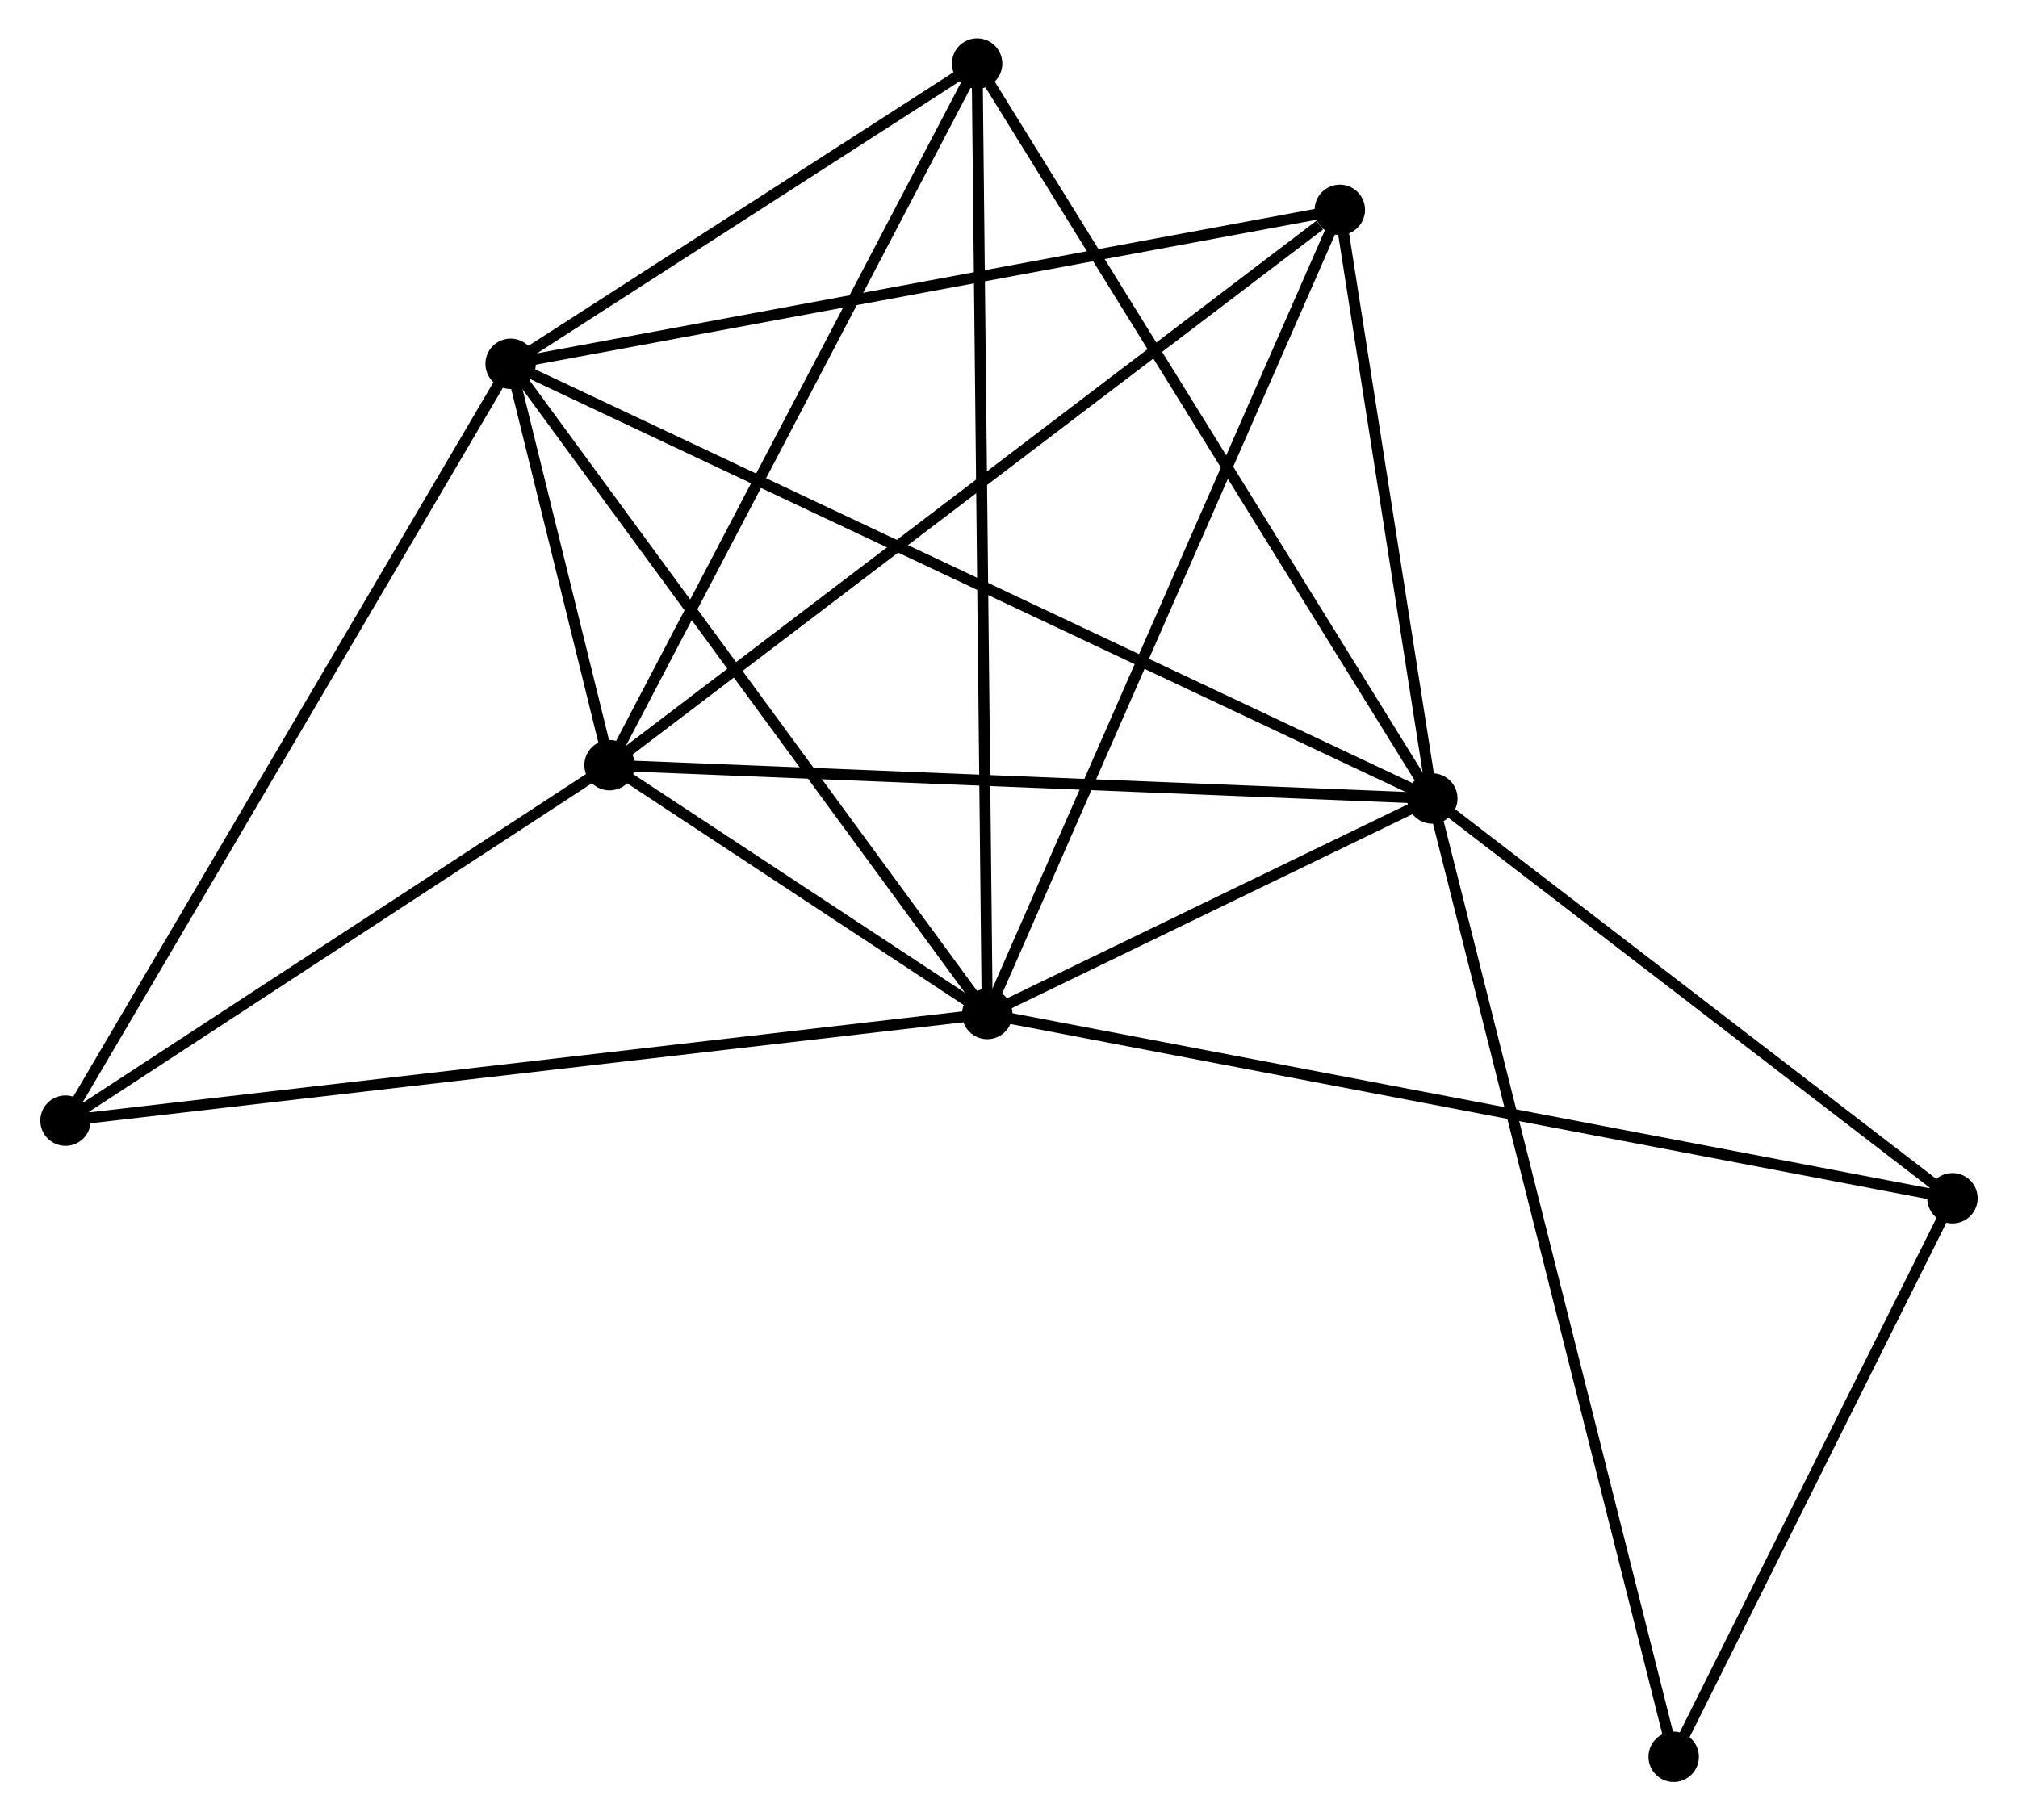 <?xml version="1.0" encoding="UTF-8" standalone="no"?>
<!DOCTYPE svg PUBLIC "-//W3C//DTD SVG 1.1//EN"
 "http://www.w3.org/Graphics/SVG/1.1/DTD/svg11.dtd">
<!-- Generated by graphviz version 2.36.0 (20140111.2315)
 -->
<!-- Title: %3 Pages: 1 -->
<svg width="184pt" height="166pt"
 viewBox="0.00 0.00 183.81 166.15" xmlns="http://www.w3.org/2000/svg" xmlns:xlink="http://www.w3.org/1999/xlink">
<g id="graph0" class="graph" transform="scale(1 1) rotate(0) translate(4 162.15)">
<title>%3</title>
<!-- 0 -->
<g id="node1" class="node"><title>0</title>
<ellipse fill="black" stroke="black" cx="85.919" cy="-69.599" rx="1.8" ry="1.8"/>
</g>
<!-- 1 -->
<g id="node2" class="node"><title>1</title>
<ellipse fill="black" stroke="black" cx="126.536" cy="-89.268" rx="1.8" ry="1.8"/>
</g>
<!-- 0&#45;&#45;1 -->
<g id="edge1" class="edge"><title>0&#45;&#45;1</title>
<path fill="none" stroke="black" d="M87.665,-70.444C94.346,-73.68 118.251,-85.256 124.842,-88.448"/>
</g>
<!-- 2 -->
<g id="node3" class="node"><title>2</title>
<ellipse fill="black" stroke="black" cx="51.452" cy="-92.309" rx="1.8" ry="1.8"/>
</g>
<!-- 0&#45;&#45;2 -->
<g id="edge2" class="edge"><title>0&#45;&#45;2</title>
<path fill="none" stroke="black" d="M84.066,-70.82C78.026,-74.8 58.96,-87.362 53.15,-91.191"/>
</g>
<!-- 3 -->
<g id="node4" class="node"><title>3</title>
<ellipse fill="black" stroke="black" cx="42.423" cy="-128.944" rx="1.8" ry="1.8"/>
</g>
<!-- 0&#45;&#45;3 -->
<g id="edge3" class="edge"><title>0&#45;&#45;3</title>
<path fill="none" stroke="black" d="M84.844,-71.066C78.879,-79.205 49.89,-118.756 43.62,-127.311"/>
</g>
<!-- 4 -->
<g id="node5" class="node"><title>4</title>
<ellipse fill="black" stroke="black" cx="118.098" cy="-142.997" rx="1.8" ry="1.8"/>
</g>
<!-- 0&#45;&#45;4 -->
<g id="edge4" class="edge"><title>0&#45;&#45;4</title>
<path fill="none" stroke="black" d="M86.715,-71.413C91.167,-81.568 112.951,-131.258 117.33,-141.247"/>
</g>
<!-- 5 -->
<g id="node6" class="node"><title>5</title>
<ellipse fill="black" stroke="black" cx="84.995" cy="-156.35" rx="1.8" ry="1.8"/>
</g>
<!-- 0&#45;&#45;5 -->
<g id="edge5" class="edge"><title>0&#45;&#45;5</title>
<path fill="none" stroke="black" d="M85.9,-71.411C85.78,-82.701 85.134,-143.287 85.014,-154.548"/>
</g>
<!-- 6 -->
<g id="node7" class="node"><title>6</title>
<ellipse fill="black" stroke="black" cx="1.8" cy="-59.865" rx="1.8" ry="1.8"/>
</g>
<!-- 0&#45;&#45;6 -->
<g id="edge6" class="edge"><title>0&#45;&#45;6</title>
<path fill="none" stroke="black" d="M83.84,-69.358C72.202,-68.012 15.254,-61.422 3.807,-60.097"/>
</g>
<!-- 7 -->
<g id="node8" class="node"><title>7</title>
<ellipse fill="black" stroke="black" cx="174.007" cy="-52.783" rx="1.8" ry="1.8"/>
</g>
<!-- 0&#45;&#45;7 -->
<g id="edge7" class="edge"><title>0&#45;&#45;7</title>
<path fill="none" stroke="black" d="M87.759,-69.248C99.223,-67.059 160.743,-55.315 172.177,-53.133"/>
</g>
<!-- 1&#45;&#45;2 -->
<g id="edge8" class="edge"><title>1&#45;&#45;2</title>
<path fill="none" stroke="black" d="M124.68,-89.343C114.382,-89.76 64.342,-91.787 53.519,-92.225"/>
</g>
<!-- 1&#45;&#45;3 -->
<g id="edge9" class="edge"><title>1&#45;&#45;3</title>
<path fill="none" stroke="black" d="M124.779,-90.097C113.833,-95.26 55.088,-122.97 44.17,-128.12"/>
</g>
<!-- 1&#45;&#45;4 -->
<g id="edge10" class="edge"><title>1&#45;&#45;4</title>
<path fill="none" stroke="black" d="M126.255,-91.056C124.974,-99.213 119.69,-132.863 118.388,-141.148"/>
</g>
<!-- 1&#45;&#45;5 -->
<g id="edge11" class="edge"><title>1&#45;&#45;5</title>
<path fill="none" stroke="black" d="M125.509,-90.926C119.812,-100.126 92.126,-144.834 86.138,-154.503"/>
</g>
<!-- 1&#45;&#45;7 -->
<g id="edge12" class="edge"><title>1&#45;&#45;7</title>
<path fill="none" stroke="black" d="M128.115,-88.054C135.323,-82.515 165.053,-59.665 172.373,-54.039"/>
</g>
<!-- 8 -->
<g id="node9" class="node"><title>8</title>
<ellipse fill="black" stroke="black" cx="148.564" cy="-1.8" rx="1.8" ry="1.8"/>
</g>
<!-- 1&#45;&#45;8 -->
<g id="edge13" class="edge"><title>1&#45;&#45;8</title>
<path fill="none" stroke="black" d="M126.996,-87.441C129.863,-76.058 145.247,-14.971 148.107,-3.617"/>
</g>
<!-- 2&#45;&#45;3 -->
<g id="edge14" class="edge"><title>2&#45;&#45;3</title>
<path fill="none" stroke="black" d="M50.967,-94.279C49.384,-100.699 44.39,-120.964 42.867,-127.14"/>
</g>
<!-- 2&#45;&#45;4 -->
<g id="edge15" class="edge"><title>2&#45;&#45;4</title>
<path fill="none" stroke="black" d="M53.1,-93.562C62.24,-100.514 106.657,-134.296 116.263,-141.602"/>
</g>
<!-- 2&#45;&#45;5 -->
<g id="edge16" class="edge"><title>2&#45;&#45;5</title>
<path fill="none" stroke="black" d="M52.42,-94.157C57.318,-103.508 79.33,-145.535 84.087,-154.616"/>
</g>
<!-- 2&#45;&#45;6 -->
<g id="edge17" class="edge"><title>2&#45;&#45;6</title>
<path fill="none" stroke="black" d="M49.8,-91.23C42.262,-86.304 11.165,-65.984 3.509,-60.982"/>
</g>
<!-- 3&#45;&#45;4 -->
<g id="edge18" class="edge"><title>3&#45;&#45;4</title>
<path fill="none" stroke="black" d="M44.293,-129.292C54.763,-131.236 105.994,-140.75 116.293,-142.662"/>
</g>
<!-- 3&#45;&#45;5 -->
<g id="edge19" class="edge"><title>3&#45;&#45;5</title>
<path fill="none" stroke="black" d="M44.252,-130.122C51.255,-134.63 76.311,-150.76 83.219,-155.207"/>
</g>
<!-- 3&#45;&#45;6 -->
<g id="edge20" class="edge"><title>3&#45;&#45;6</title>
<path fill="none" stroke="black" d="M41.419,-127.237C35.847,-117.763 8.774,-71.724 2.918,-61.766"/>
</g>
<!-- 7&#45;&#45;8 -->
<g id="edge21" class="edge"><title>7&#45;&#45;8</title>
<path fill="none" stroke="black" d="M173.16,-51.087C169.297,-43.346 153.363,-11.416 149.44,-3.555"/>
</g>
</g>
</svg>
